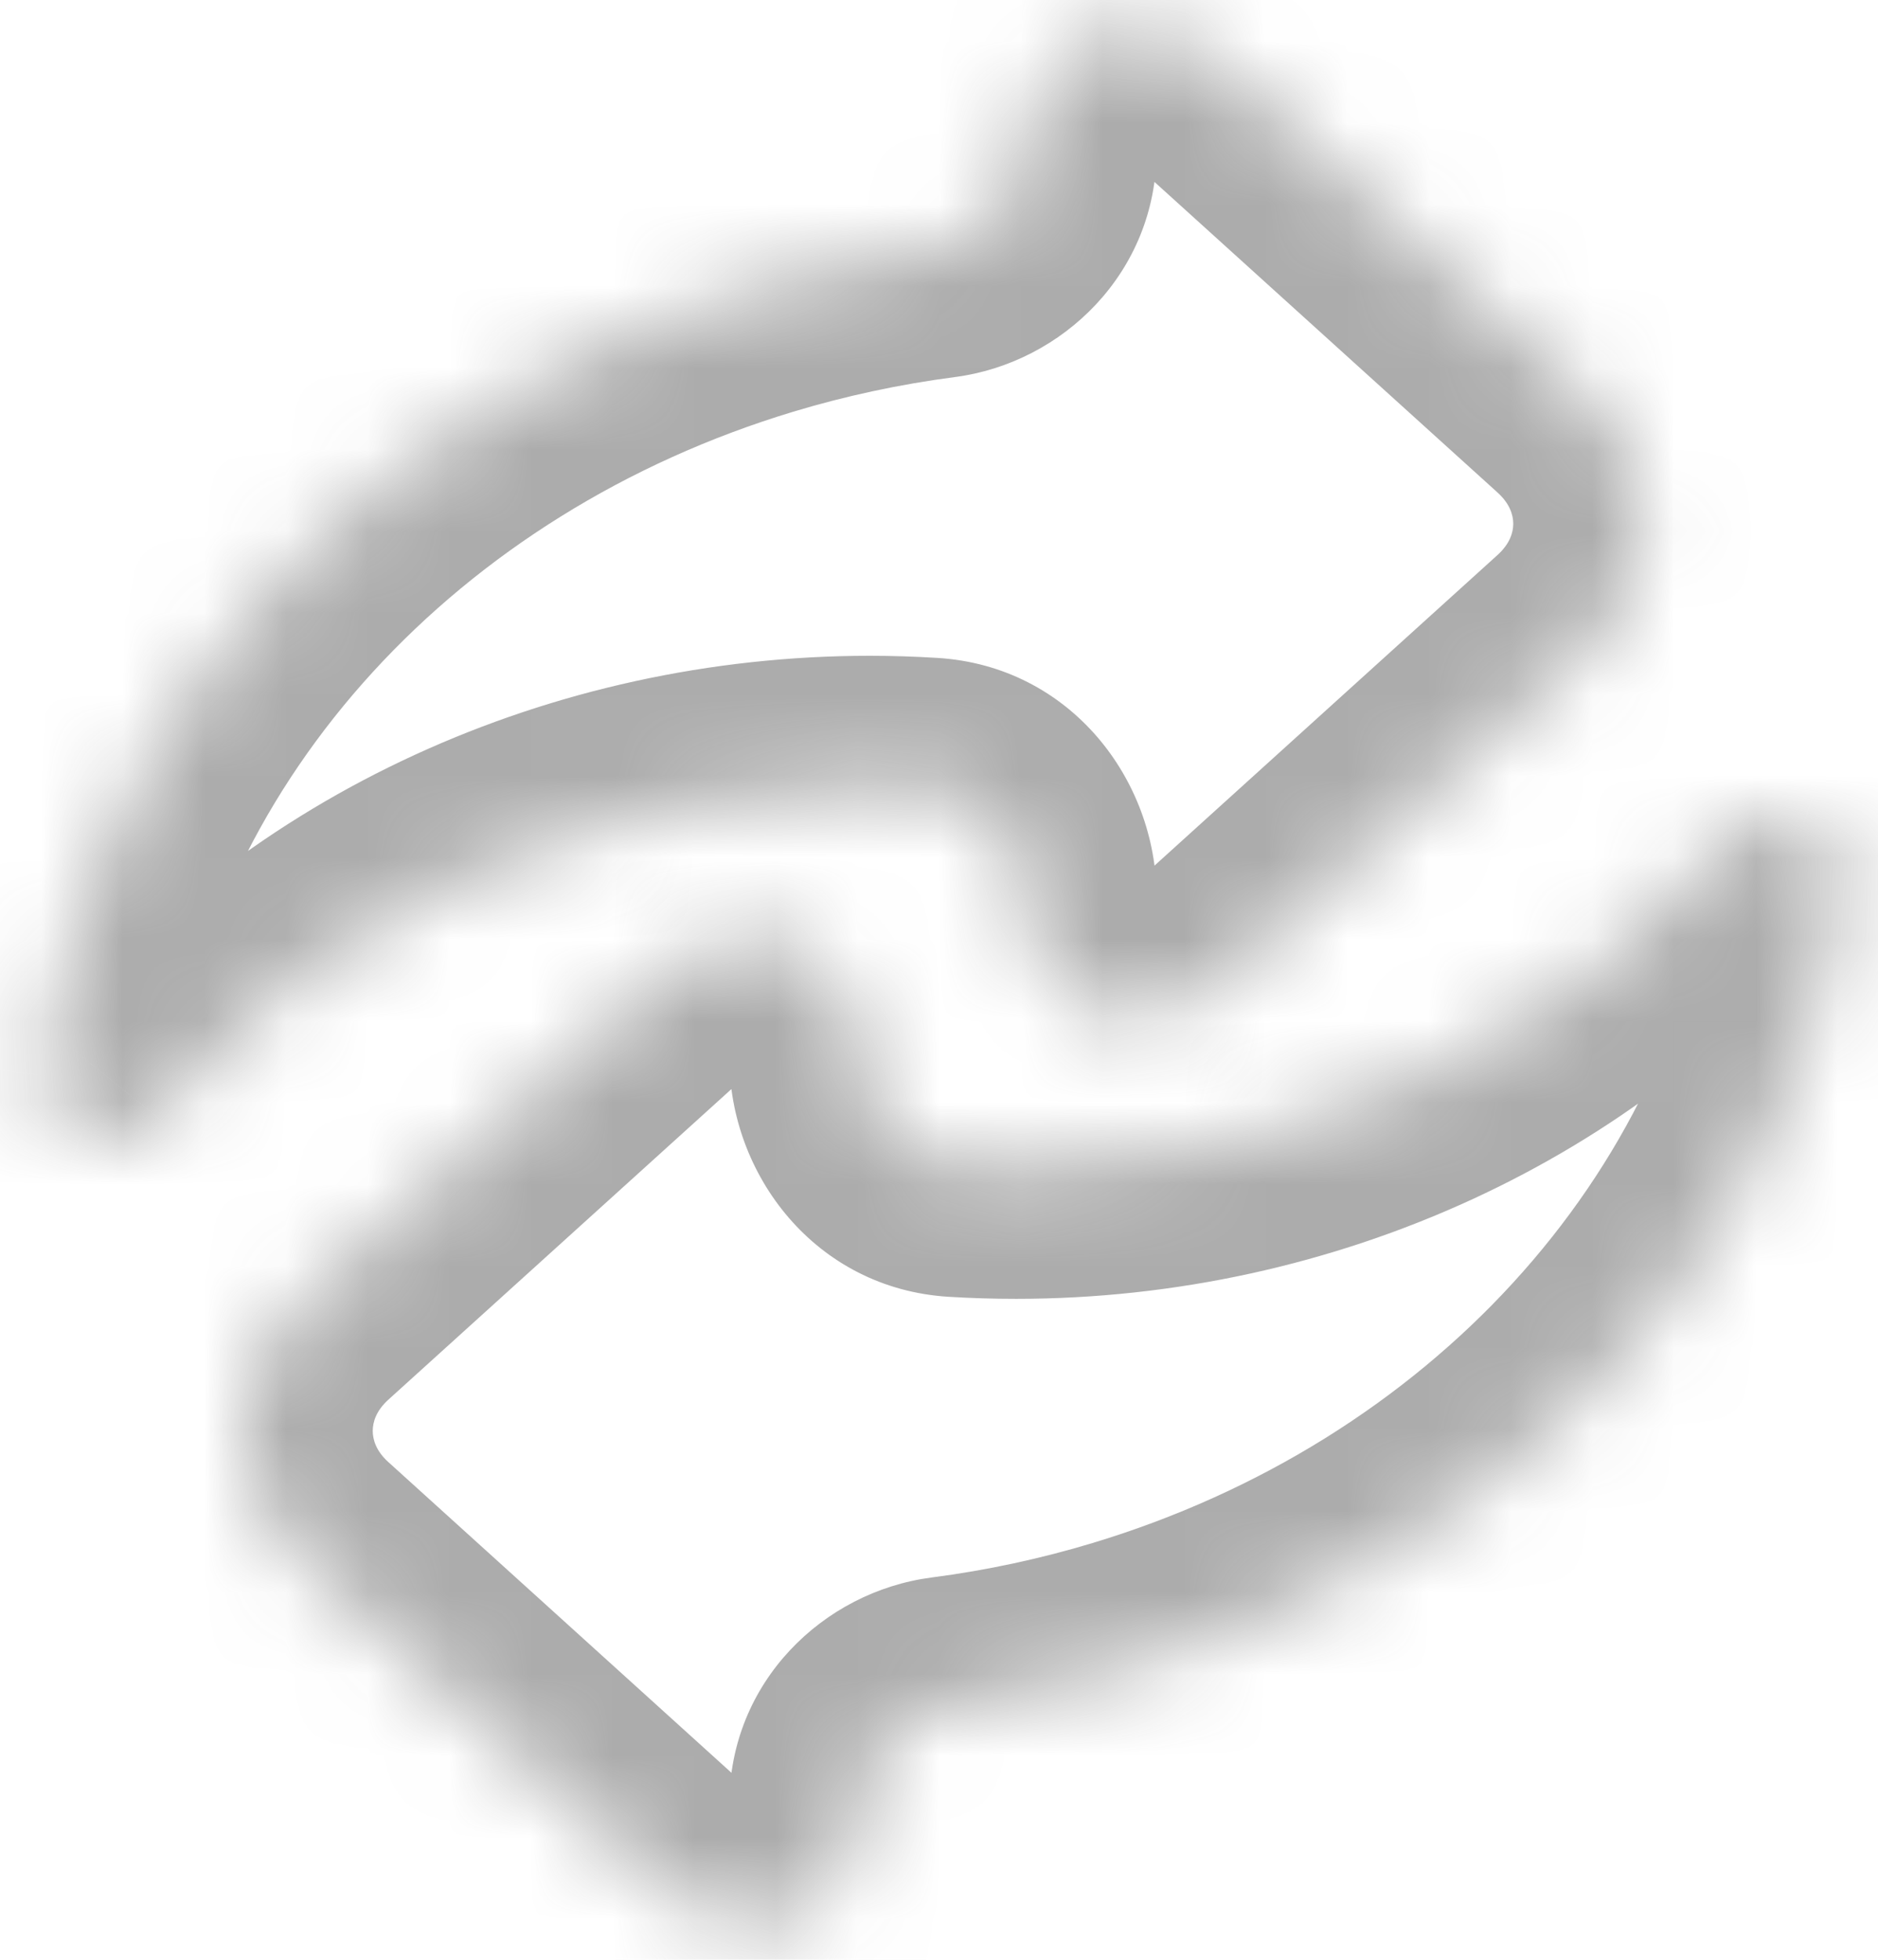 <svg width="23" height="24" viewBox="0 0 23 24" fill="none" xmlns="http://www.w3.org/2000/svg">
<mask id="path-1-inside-1_242_3627" fill="white">
<path fill-rule="evenodd" clip-rule="evenodd" d="M13.845 20.427C18.458 19.034 21.962 15.338 22.583 10.767C22.623 10.461 22.424 10.16 22.102 10.044C22.073 10.034 22.045 10.026 22.016 10.019C21.95 10.003 21.883 9.996 21.817 9.996C21.578 9.997 21.348 10.098 21.201 10.281C19.165 12.801 15.89 14.306 12.447 14.306C12.203 14.306 11.959 14.299 11.716 14.284C11.03 14.241 10.533 13.645 10.533 12.958C10.533 11.934 9.894 11.476 9.259 11.476C8.845 11.476 8.43 11.661 8.031 12.018L3.682 15.955C2.726 16.822 2.726 18.225 3.682 19.091L8.031 23.029C8.43 23.39 8.845 23.571 9.259 23.571C9.894 23.571 10.533 23.112 10.533 22.089C10.533 21.481 11.01 20.984 11.613 20.906C12.379 20.806 13.126 20.645 13.845 20.427Z"/>
</mask>
<path d="M13.845 20.427L13.382 18.896H13.382L13.845 20.427ZM22.583 10.767L24.168 10.982L24.168 10.979L22.583 10.767ZM22.102 10.044L22.643 8.539L22.635 8.536L22.102 10.044ZM22.016 10.019L21.643 11.575L21.645 11.576L22.016 10.019ZM21.817 9.996L21.822 11.596L21.823 11.596L21.817 9.996ZM21.201 10.281L22.446 11.286L22.448 11.283L21.201 10.281ZM11.716 14.284L11.617 15.881H11.617L11.716 14.284ZM8.031 12.018L6.965 10.825L6.958 10.832L8.031 12.018ZM3.682 15.955L2.609 14.769L2.609 14.769L3.682 15.955ZM3.682 19.091L4.756 17.905H4.756L3.682 19.091ZM8.031 23.029L6.958 24.215H6.958L8.031 23.029ZM11.613 20.906L11.82 22.492H11.82L11.613 20.906ZM14.307 21.959C19.432 20.412 23.451 16.261 24.168 10.982L20.997 10.552C20.473 14.415 17.485 17.657 13.382 18.896L14.307 21.959ZM24.168 10.979C24.324 9.82 23.568 8.871 22.643 8.539L21.561 11.55C21.28 11.449 20.923 11.103 20.997 10.555L24.168 10.979ZM22.635 8.536C22.553 8.507 22.47 8.483 22.387 8.463L21.645 11.576C21.619 11.569 21.593 11.562 21.568 11.553L22.635 8.536ZM22.389 8.463C22.197 8.417 22.002 8.395 21.81 8.396L21.823 11.596C21.764 11.596 21.703 11.589 21.643 11.575L22.389 8.463ZM21.812 8.396C21.138 8.398 20.432 8.683 19.954 9.279L22.448 11.283C22.263 11.514 22.017 11.595 21.822 11.596L21.812 8.396ZM19.957 9.275C18.245 11.393 15.442 12.706 12.447 12.706V15.906C16.338 15.906 20.084 14.209 22.446 11.286L19.957 9.275ZM12.447 12.706C12.235 12.706 12.025 12.7 11.814 12.687L11.617 15.881C11.894 15.898 12.171 15.906 12.447 15.906V12.706ZM11.814 12.687C11.926 12.694 12.02 12.75 12.072 12.81C12.119 12.864 12.133 12.918 12.133 12.958H8.933C8.933 14.382 9.983 15.78 11.617 15.881L11.814 12.687ZM12.133 12.958C12.133 12.101 11.857 11.302 11.274 10.71C10.703 10.131 9.958 9.876 9.259 9.876V13.076C9.195 13.076 9.088 13.05 8.995 12.956C8.95 12.911 8.931 12.871 8.925 12.855C8.92 12.841 8.933 12.869 8.933 12.958H12.133ZM9.259 9.876C8.341 9.876 7.563 10.291 6.965 10.825L9.098 13.211C9.197 13.122 9.262 13.088 9.287 13.076C9.309 13.066 9.297 13.076 9.259 13.076V9.876ZM6.958 10.832L2.609 14.769L4.756 17.141L9.105 13.204L6.958 10.832ZM2.609 14.769C0.95 16.271 0.95 18.776 2.609 20.277L4.756 17.905C4.606 17.77 4.565 17.63 4.565 17.523C4.565 17.416 4.606 17.277 4.756 17.141L2.609 14.769ZM2.609 20.277L6.958 24.215L9.105 21.843L4.756 17.905L2.609 20.277ZM6.958 24.215C7.567 24.767 8.348 25.171 9.259 25.171V21.971C9.291 21.971 9.302 21.979 9.284 21.971C9.262 21.961 9.2 21.929 9.105 21.843L6.958 24.215ZM9.259 25.171C9.958 25.171 10.703 24.916 11.274 24.337C11.857 23.745 12.133 22.945 12.133 22.089H8.933C8.933 22.178 8.92 22.206 8.925 22.192C8.931 22.176 8.95 22.135 8.995 22.09C9.088 21.996 9.195 21.971 9.259 21.971V25.171ZM12.133 22.089C12.133 22.215 12.081 22.321 12.021 22.386C11.964 22.448 11.893 22.483 11.82 22.492L11.406 19.319C10.083 19.492 8.933 20.602 8.933 22.089H12.133ZM11.82 22.492C12.673 22.381 13.505 22.201 14.307 21.959L13.382 18.896C12.746 19.088 12.086 19.231 11.406 19.319L11.82 22.492Z" fill="#636363" fill-opacity="0.53" mask="url(#path-1-inside-1_242_3627)"/>
<mask id="path-3-inside-2_242_3627" fill="white">
<path fill-rule="evenodd" clip-rule="evenodd" d="M9.253 3.51C4.639 4.903 1.136 8.599 0.515 13.17C0.474 13.476 0.674 13.777 0.996 13.893C1.024 13.903 1.052 13.911 1.081 13.918C1.147 13.934 1.214 13.942 1.281 13.941C1.52 13.941 1.75 13.839 1.897 13.657C3.933 11.137 7.207 9.631 10.651 9.631C10.895 9.631 11.139 9.639 11.382 9.654C12.068 9.696 12.564 10.292 12.564 10.979C12.564 12.003 13.204 12.462 13.838 12.462C14.253 12.462 14.667 12.276 15.066 11.92L19.415 7.982C20.372 7.116 20.372 5.712 19.415 4.846L15.066 0.909C14.667 0.547 14.253 0.367 13.838 0.367C13.204 0.367 12.564 0.825 12.564 1.849C12.564 2.457 12.088 2.953 11.485 3.032C10.718 3.132 9.972 3.293 9.253 3.51Z"/>
</mask>
<path d="M9.253 3.51L9.715 5.042L9.715 5.042L9.253 3.51ZM0.515 13.17L-1.07 12.955L-1.071 12.958L0.515 13.17ZM0.996 13.893L0.455 15.399L0.463 15.402L0.996 13.893ZM1.081 13.918L1.455 12.363L1.453 12.362L1.081 13.918ZM1.281 13.941L1.276 12.341L1.274 12.341L1.281 13.941ZM1.897 13.657L0.652 12.651L0.649 12.655L1.897 13.657ZM11.382 9.654L11.481 8.057L11.481 8.057L11.382 9.654ZM15.066 11.92L16.133 13.113L16.14 13.106L15.066 11.92ZM19.415 7.982L18.341 6.796L18.341 6.796L19.415 7.982ZM19.415 4.846L20.489 3.66L19.415 4.846ZM15.066 0.909L13.992 2.095L13.992 2.095L15.066 0.909ZM11.485 3.032L11.692 4.618L11.485 3.032ZM8.79 1.978C3.666 3.526 -0.354 7.676 -1.07 12.955L2.101 13.386C2.625 9.522 5.613 6.281 9.715 5.042L8.79 1.978ZM-1.071 12.958C-1.226 14.118 -0.47 15.066 0.455 15.399L1.537 12.387C1.818 12.488 2.174 12.834 2.101 13.383L-1.071 12.958ZM0.463 15.402C0.544 15.43 0.626 15.454 0.709 15.474L1.453 12.362C1.479 12.368 1.504 12.376 1.53 12.385L0.463 15.402ZM0.707 15.474C0.9 15.52 1.095 15.542 1.288 15.541L1.274 12.341C1.334 12.341 1.395 12.348 1.455 12.363L0.707 15.474ZM1.286 15.541C1.959 15.539 2.666 15.254 3.144 14.659L0.649 12.655C0.835 12.424 1.08 12.342 1.276 12.341L1.286 15.541ZM3.141 14.662C4.852 12.545 7.656 11.231 10.651 11.231L10.651 8.031C6.759 8.031 3.014 9.729 0.652 12.651L3.141 14.662ZM10.651 11.231C10.862 11.231 11.073 11.238 11.283 11.251L11.481 8.057C11.204 8.04 10.927 8.031 10.651 8.031L10.651 11.231ZM11.283 11.251C11.171 11.244 11.078 11.187 11.025 11.127C10.979 11.074 10.964 11.02 10.964 10.979L14.164 10.979C14.164 9.555 13.115 8.158 11.481 8.057L11.283 11.251ZM10.964 10.979C10.964 11.836 11.241 12.636 11.824 13.228C12.395 13.807 13.139 14.062 13.838 14.062L13.838 10.862C13.903 10.862 14.01 10.887 14.103 10.981C14.147 11.026 14.167 11.067 14.173 11.083C14.178 11.097 14.164 11.069 14.164 10.979L10.964 10.979ZM13.838 14.062C14.757 14.062 15.535 13.647 16.133 13.113L14 10.727C13.901 10.815 13.836 10.85 13.81 10.861C13.789 10.871 13.801 10.862 13.838 10.862L13.838 14.062ZM16.14 13.106L20.489 9.168L18.341 6.796L13.992 10.734L16.14 13.106ZM20.489 9.168C22.147 7.667 22.147 5.161 20.489 3.66L18.341 6.032C18.491 6.168 18.533 6.307 18.533 6.414C18.533 6.521 18.491 6.66 18.341 6.796L20.489 9.168ZM20.489 3.66L16.14 -0.278L13.992 2.095L18.341 6.032L20.489 3.66ZM16.14 -0.278C15.531 -0.829 14.75 -1.233 13.838 -1.233L13.838 1.967C13.807 1.967 13.796 1.959 13.814 1.967C13.836 1.976 13.897 2.009 13.992 2.095L16.14 -0.278ZM13.838 -1.233C13.139 -1.233 12.395 -0.979 11.824 -0.399C11.241 0.192 10.964 0.992 10.964 1.849L14.164 1.849C14.164 1.76 14.178 1.732 14.173 1.746C14.167 1.762 14.147 1.802 14.103 1.847C14.01 1.941 13.903 1.967 13.838 1.967L13.838 -1.233ZM10.964 1.849C10.964 1.722 11.017 1.616 11.077 1.551C11.134 1.49 11.205 1.455 11.278 1.445L11.692 4.618C13.015 4.446 14.164 3.335 14.164 1.849L10.964 1.849ZM11.278 1.445C10.425 1.556 9.593 1.736 8.79 1.978L9.715 5.042C10.351 4.85 11.012 4.707 11.692 4.618L11.278 1.445Z" fill="#636363" fill-opacity="0.53" mask="url(#path-3-inside-2_242_3627)"/>
</svg>

